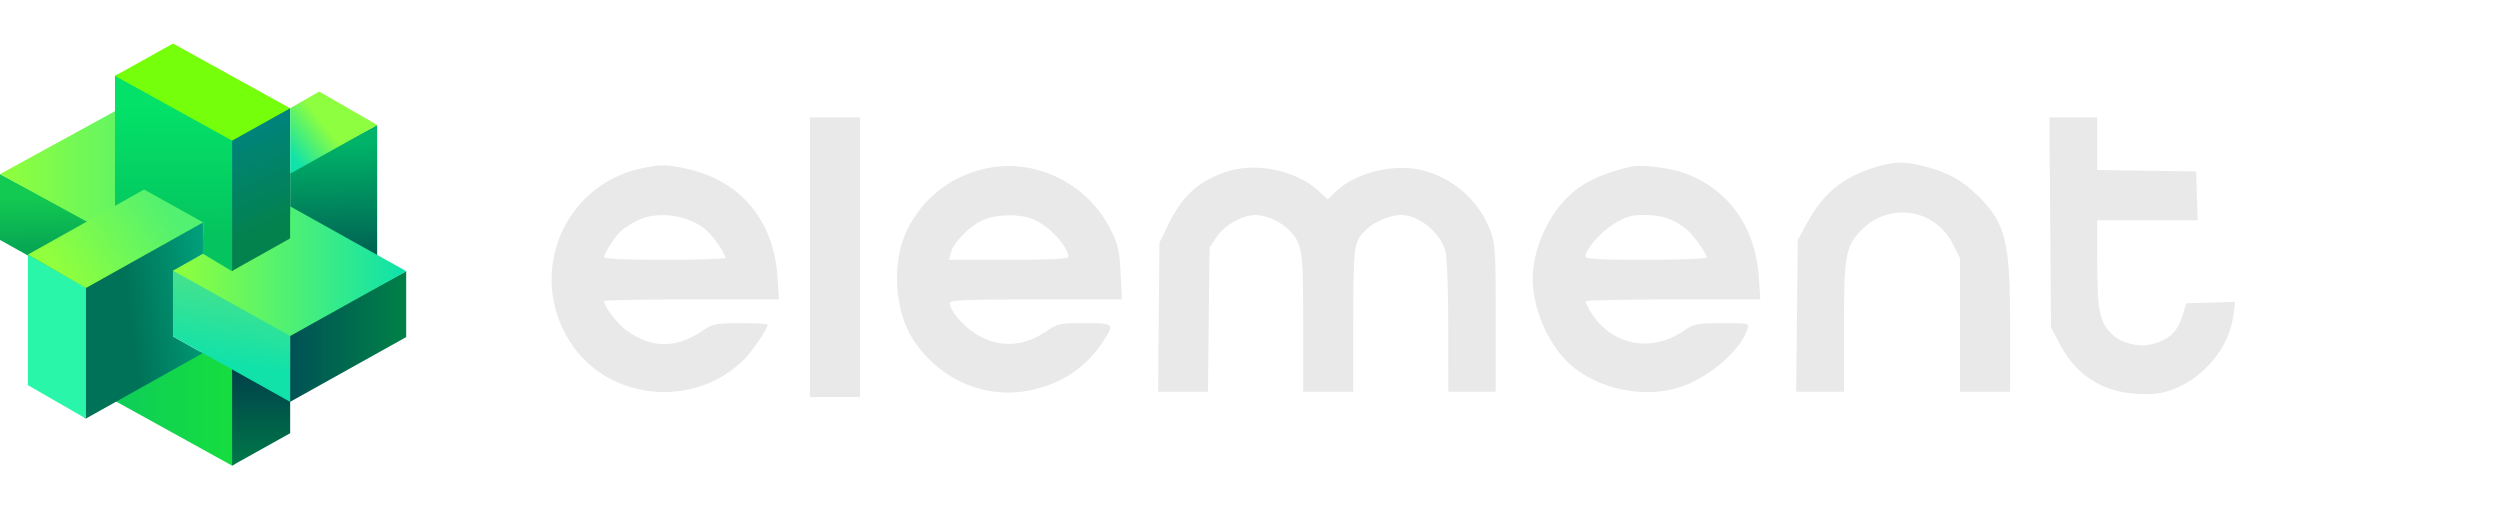 <svg width="275" height="56" viewBox="0 0 275 56" fill="none" xmlns="http://www.w3.org/2000/svg">
<path fill-rule="evenodd" clip-rule="evenodd" d="M89.085 28.29V43.67H91.842H94.598V28.29V12.911H91.842H89.085V28.29ZM225.523 24.465L225.614 36.019L226.568 37.838C228.372 41.278 231.254 43.126 235.128 43.325C236.943 43.419 237.723 43.317 239.087 42.807C242.471 41.541 245.226 38.159 245.663 34.735L245.859 33.2L243.167 33.284L240.476 33.368L240.105 34.625C239.539 36.547 238.57 37.428 236.503 37.9C235.226 38.192 233.392 37.735 232.467 36.897C230.974 35.543 230.705 34.355 230.698 29.088L230.692 24.228H236.216H241.741L241.657 21.544L241.574 18.859L236.133 18.78L230.692 18.701V15.806V12.911H228.062H225.433L225.523 24.465ZM206.056 18.464C202.646 19.544 200.506 21.333 198.749 24.574L197.757 26.404L197.668 34.747L197.579 43.089H200.207H202.835V36.032C202.835 28.078 203.008 27.105 204.745 25.317C207.79 22.182 212.838 22.936 214.805 26.819L215.603 28.394V35.742V43.089H218.359H221.116V35.949C221.116 26.49 220.638 24.562 217.53 21.493C215.859 19.843 214.243 18.957 211.694 18.294C209.458 17.711 208.327 17.745 206.056 18.464ZM70.513 18.529C61.946 20.39 57.951 30.145 62.702 37.602C66.857 44.125 76.498 45.044 81.945 39.435C82.875 38.477 84.442 36.14 84.442 35.711C84.442 35.619 83.104 35.547 81.468 35.55C78.652 35.555 78.425 35.601 77.22 36.418C74.333 38.374 71.6 38.337 68.864 36.302C67.832 35.535 66.451 33.708 66.451 33.111C66.451 33.013 70.779 32.933 76.07 32.933H85.689L85.52 30.394C85.108 24.206 81.376 19.801 75.488 18.553C73.216 18.071 72.635 18.068 70.513 18.529ZM108.344 18.552C104.538 19.412 101.517 21.792 99.775 25.308C98.085 28.715 98.366 34.117 100.397 37.276C103.266 41.738 108.359 43.971 113.306 42.936C116.806 42.203 119.403 40.472 121.313 37.599C122.636 35.606 122.576 35.545 119.292 35.545C116.5 35.545 116.379 35.572 114.936 36.543C112.417 38.238 109.611 38.261 107.149 36.606C105.791 35.693 104.464 34.072 104.464 33.325C104.464 33.004 106.17 32.933 113.934 32.933H123.403L123.265 30.054C123.144 27.545 123.005 26.932 122.181 25.274C119.626 20.137 113.819 17.316 108.344 18.552ZM179.475 18.309C176.377 19.023 174.249 20.003 172.702 21.426C170.3 23.637 168.596 27.45 168.597 30.611C168.599 33.924 170.216 37.728 172.564 39.943C175.618 42.823 180.96 43.933 184.989 42.525C188.144 41.422 191.492 38.491 192.222 36.193C192.426 35.55 192.401 35.545 189.434 35.55C186.594 35.555 186.374 35.6 185.162 36.421C181.555 38.865 177.198 37.958 174.968 34.3C174.655 33.788 174.399 33.27 174.399 33.151C174.398 33.031 178.725 32.933 184.014 32.933H193.631L193.477 30.539C193.123 25.014 190.186 20.865 185.347 19.055C183.807 18.479 180.54 18.064 179.475 18.309ZM134.73 18.947C131.711 20.025 130.029 21.588 128.49 24.746L127.54 26.694L127.466 34.892L127.392 43.089H130.134H132.876L132.961 35.16L133.047 27.231L133.82 26.063C134.666 24.786 136.677 23.647 138.086 23.647C139.264 23.647 140.952 24.409 141.819 25.331C143.264 26.868 143.348 27.431 143.348 35.535V43.089H146.105H148.862V35.24C148.862 26.859 148.909 26.541 150.362 25.185C151.252 24.353 152.963 23.647 154.087 23.647C156.072 23.647 158.426 25.562 159.005 27.646C159.174 28.254 159.305 31.863 159.306 35.907L159.308 43.089H161.92H164.531V35.033C164.531 27.78 164.475 26.822 163.968 25.435C162.764 22.14 159.835 19.537 156.409 18.715C153.27 17.962 149.082 19.002 146.948 21.065L146.05 21.933L145.118 21.062C142.593 18.704 138.02 17.773 134.73 18.947ZM70.078 24.275C69.44 24.606 68.672 25.09 68.372 25.35C67.729 25.909 66.451 27.86 66.451 28.284C66.451 28.477 68.782 28.58 73.125 28.58C76.796 28.58 79.799 28.482 79.798 28.363C79.796 27.95 78.56 26.112 77.826 25.43C75.917 23.655 72.31 23.117 70.078 24.275ZM108.092 24.216C106.667 24.863 104.862 26.706 104.598 27.782L104.401 28.58H110.962C115.349 28.58 117.522 28.479 117.522 28.276C117.522 27.117 115.39 24.827 113.642 24.109C112.165 23.502 109.551 23.553 108.092 24.216ZM177.588 24.59C176.117 25.473 174.429 27.398 174.407 28.218C174.4 28.498 175.921 28.58 181.071 28.58C184.742 28.58 187.746 28.468 187.746 28.331C187.746 27.928 186.295 25.869 185.615 25.306C184.193 24.13 182.85 23.647 180.998 23.647C179.44 23.647 178.92 23.791 177.588 24.59Z" fill="#E9E9E9"/>
<g clip-path="url(#clip0_23_1076)">
<path fill-rule="evenodd" clip-rule="evenodd" d="M31.918 33.478V18.877L41.489 13.754V28.122L31.918 33.484V33.478Z" fill="url(#paint0_linear_23_1076)"/>
<path fill-rule="evenodd" clip-rule="evenodd" d="M25.77 38.691L25.873 51.027L25.533 51.221L12.648 44.098V38.697H25.77V38.691Z" fill="url(#paint1_linear_23_1076)"/>
<path fill-rule="evenodd" clip-rule="evenodd" d="M31.918 40.414V47.653L25.533 51.214V40.414H31.918Z" fill="url(#paint2_linear_23_1076)"/>
<path fill-rule="evenodd" clip-rule="evenodd" d="M19.264 29.774L19.026 37.013L22.308 38.846L9.449 46.04L9.257 45.93L9.205 31.671L22.328 24.226V27.936L19.257 29.761L19.264 29.774Z" fill="url(#paint3_linear_23_1076)"/>
<path fill-rule="evenodd" clip-rule="evenodd" d="M9.455 31.671L0 26.393V19.154L9.705 24.335L9.455 31.671Z" fill="url(#paint4_linear_23_1076)"/>
<path fill-rule="evenodd" clip-rule="evenodd" d="M44.681 29.839L31.911 36.73V44.201L44.681 37.078V29.839Z" fill="url(#paint5_linear_23_1076)"/>
<path fill-rule="evenodd" clip-rule="evenodd" d="M3.071 28L9.456 31.678V46.046L3.071 42.369V28Z" fill="#29F6A8"/>
<path fill-rule="evenodd" clip-rule="evenodd" d="M19.026 37.013V29.774L19.116 29.716L31.911 36.729V44.201L19.026 37.007V37.013Z" fill="url(#paint6_linear_23_1076)"/>
<path fill-rule="evenodd" clip-rule="evenodd" d="M12.892 26.213L0 19.154L12.892 12.096V26.213Z" fill="url(#paint7_linear_23_1076)"/>
<path fill-rule="evenodd" clip-rule="evenodd" d="M44.688 29.839L31.918 36.962L19.033 29.768L22.347 27.91L22.321 27.922L25.539 29.716L31.86 26.174L31.924 22.703L44.694 29.832L44.688 29.839Z" fill="url(#paint8_linear_23_1076)"/>
<path fill-rule="evenodd" clip-rule="evenodd" d="M22.34 24.464L22.187 24.548L15.86 21.077L12.648 22.961V8.347L13.071 8.108L25.77 15.47L25.687 29.703L25.533 29.839L22.321 27.922L22.347 24.464H22.34Z" fill="url(#paint9_linear_23_1076)"/>
<path fill-rule="evenodd" clip-rule="evenodd" d="M25.533 29.794V15.47L25.392 15.393L31.854 11.877L31.911 11.909V26.226L25.533 29.8V29.794Z" fill="url(#paint10_linear_23_1076)"/>
<path fill-rule="evenodd" clip-rule="evenodd" d="M22.347 24.464L9.456 31.678L3.071 28L15.853 20.845L22.341 24.464H22.347Z" fill="url(#paint11_linear_23_1076)"/>
<path fill-rule="evenodd" clip-rule="evenodd" d="M31.918 19.109V11.909L35.11 10.07L41.495 13.748L31.918 19.103V19.109Z" fill="url(#paint12_linear_23_1076)"/>
<path fill-rule="evenodd" clip-rule="evenodd" d="M12.648 8.347L25.533 15.47L31.918 11.909L19.033 4.786L12.648 8.347Z" fill="#76FF0B"/>
</g>
<defs>
<linearGradient id="paint0_linear_23_1076" x1="36.424" y1="15.844" x2="37.002" y2="31.69" gradientUnits="userSpaceOnUse">
<stop stop-color="#00B368"/>
<stop offset="1" stop-color="#004A4D"/>
</linearGradient>
<linearGradient id="paint1_linear_23_1076" x1="12.648" y1="44.956" x2="25.873" y2="44.956" gradientUnits="userSpaceOnUse">
<stop stop-color="#0ECD59"/>
<stop offset="1" stop-color="#16DE3E"/>
</linearGradient>
<linearGradient id="paint2_linear_23_1076" x1="28.725" y1="39.504" x2="28.725" y2="50.756" gradientUnits="userSpaceOnUse">
<stop stop-color="#003A4A"/>
<stop offset="1" stop-color="#007649"/>
</linearGradient>
<linearGradient id="paint3_linear_23_1076" x1="26.052" y1="33.691" x2="14.26" y2="35.353" gradientUnits="userSpaceOnUse">
<stop stop-color="#00AE85"/>
<stop offset="0.99" stop-color="#007258"/>
</linearGradient>
<linearGradient id="paint4_linear_23_1076" x1="4.795" y1="21.735" x2="4.938" y2="30.768" gradientUnits="userSpaceOnUse">
<stop stop-color="#12C951"/>
<stop offset="1" stop-color="#009256"/>
</linearGradient>
<linearGradient id="paint5_linear_23_1076" x1="31.918" y1="37.026" x2="44.681" y2="37.026" gradientUnits="userSpaceOnUse">
<stop stop-color="#005255"/>
<stop offset="1" stop-color="#008147"/>
</linearGradient>
<linearGradient id="paint6_linear_23_1076" x1="26.469" y1="31.49" x2="24.898" y2="40.042" gradientUnits="userSpaceOnUse">
<stop stop-color="#44E28D"/>
<stop offset="1" stop-color="#10E2AA"/>
</linearGradient>
<linearGradient id="paint7_linear_23_1076" x1="0" y1="19.154" x2="12.892" y2="19.154" gradientUnits="userSpaceOnUse">
<stop stop-color="#91FF3C"/>
<stop offset="1" stop-color="#64F562"/>
</linearGradient>
<linearGradient id="paint8_linear_23_1076" x1="19.033" y1="29.839" x2="44.688" y2="29.839" gradientUnits="userSpaceOnUse">
<stop stop-color="#91FF3C"/>
<stop offset="1" stop-color="#0DE2AC"/>
</linearGradient>
<linearGradient id="paint9_linear_23_1076" x1="19.135" y1="11.78" x2="19.278" y2="26.226" gradientUnits="userSpaceOnUse">
<stop stop-color="#03E168"/>
<stop offset="1" stop-color="#05C35E"/>
</linearGradient>
<linearGradient id="paint10_linear_23_1076" x1="26.142" y1="14.806" x2="30.516" y2="24.928" gradientUnits="userSpaceOnUse">
<stop stop-color="#00837B"/>
<stop offset="1" stop-color="#03824D"/>
</linearGradient>
<linearGradient id="paint11_linear_23_1076" x1="6.481" y1="30.148" x2="18.319" y2="22.81" gradientUnits="userSpaceOnUse">
<stop stop-color="#91FF3C"/>
<stop offset="1" stop-color="#52F171"/>
</linearGradient>
<linearGradient id="paint12_linear_23_1076" x1="31.828" y1="16.773" x2="37.788" y2="12.024" gradientUnits="userSpaceOnUse">
<stop stop-color="#11E2AA"/>
<stop offset="0.64" stop-color="#8DFE40"/>
</linearGradient>
<clipPath id="clip0_23_1076">
<rect width="44.688" height="46.429" fill="white" transform="translate(0 4.786)"/>
</clipPath>
</defs>
</svg>
